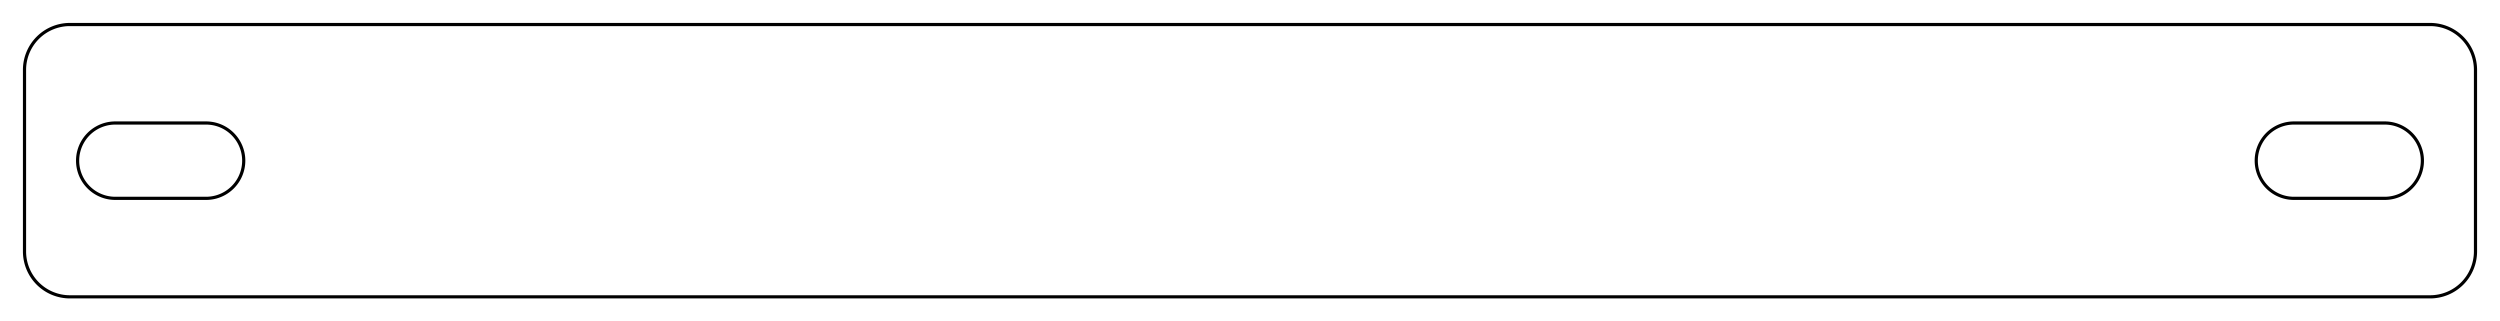 <?xml version="1.0"?>
<!DOCTYPE svg PUBLIC "-//W3C//DTD SVG 1.1//EN" "http://www.w3.org/Graphics/SVG/1.1/DTD/svg11.dtd">
<svg width="275.4mm" height="35.4mm" viewBox="0 0 275.4 35.4" xmlns="http://www.w3.org/2000/svg" version="1.1">
<g id="Sketch" transform="translate(137.7,17.7) scale(1,-1)">
<path id="Sketch_w0000"  d="M -135.0 -10 A 5 5 0 0 1 -130 -15L 130.0 -15 A 5 5 0 0 1 135 -10L 135 10 A 5 5 0 0 1 130 15L -130.0 15 A 5 5 0 0 1 -135 10L -135.0 -10 " stroke="#000000" stroke-width="0.35 px" style="stroke-width:0.35;stroke-miterlimit:4;stroke-dasharray:none;fill:none;fill-rule: evenodd "/>
<path id="Sketch_w0001"  d="M -125.0 4.15 A 4.15 4.15 0 0 1 -125 -4.15L -115.0 -4.15 A 4.15 4.15 0 1 1 -115 4.15L -125.0 4.15 " stroke="#000000" stroke-width="0.35 px" style="stroke-width:0.35;stroke-miterlimit:4;stroke-dasharray:none;fill:none;fill-rule: evenodd "/>
<path id="Sketch_w0002"  d="M 115.0 4.15 A 4.15 4.15 0 1 1 115 -4.15L 125.0 -4.15 A 4.15 4.15 0 1 1 125 4.15L 115.0 4.15 " stroke="#000000" stroke-width="0.35 px" style="stroke-width:0.35;stroke-miterlimit:4;stroke-dasharray:none;fill:none;fill-rule: evenodd "/>
<title>b'Sensor_board_dimensions'</title>
</g>
</svg>